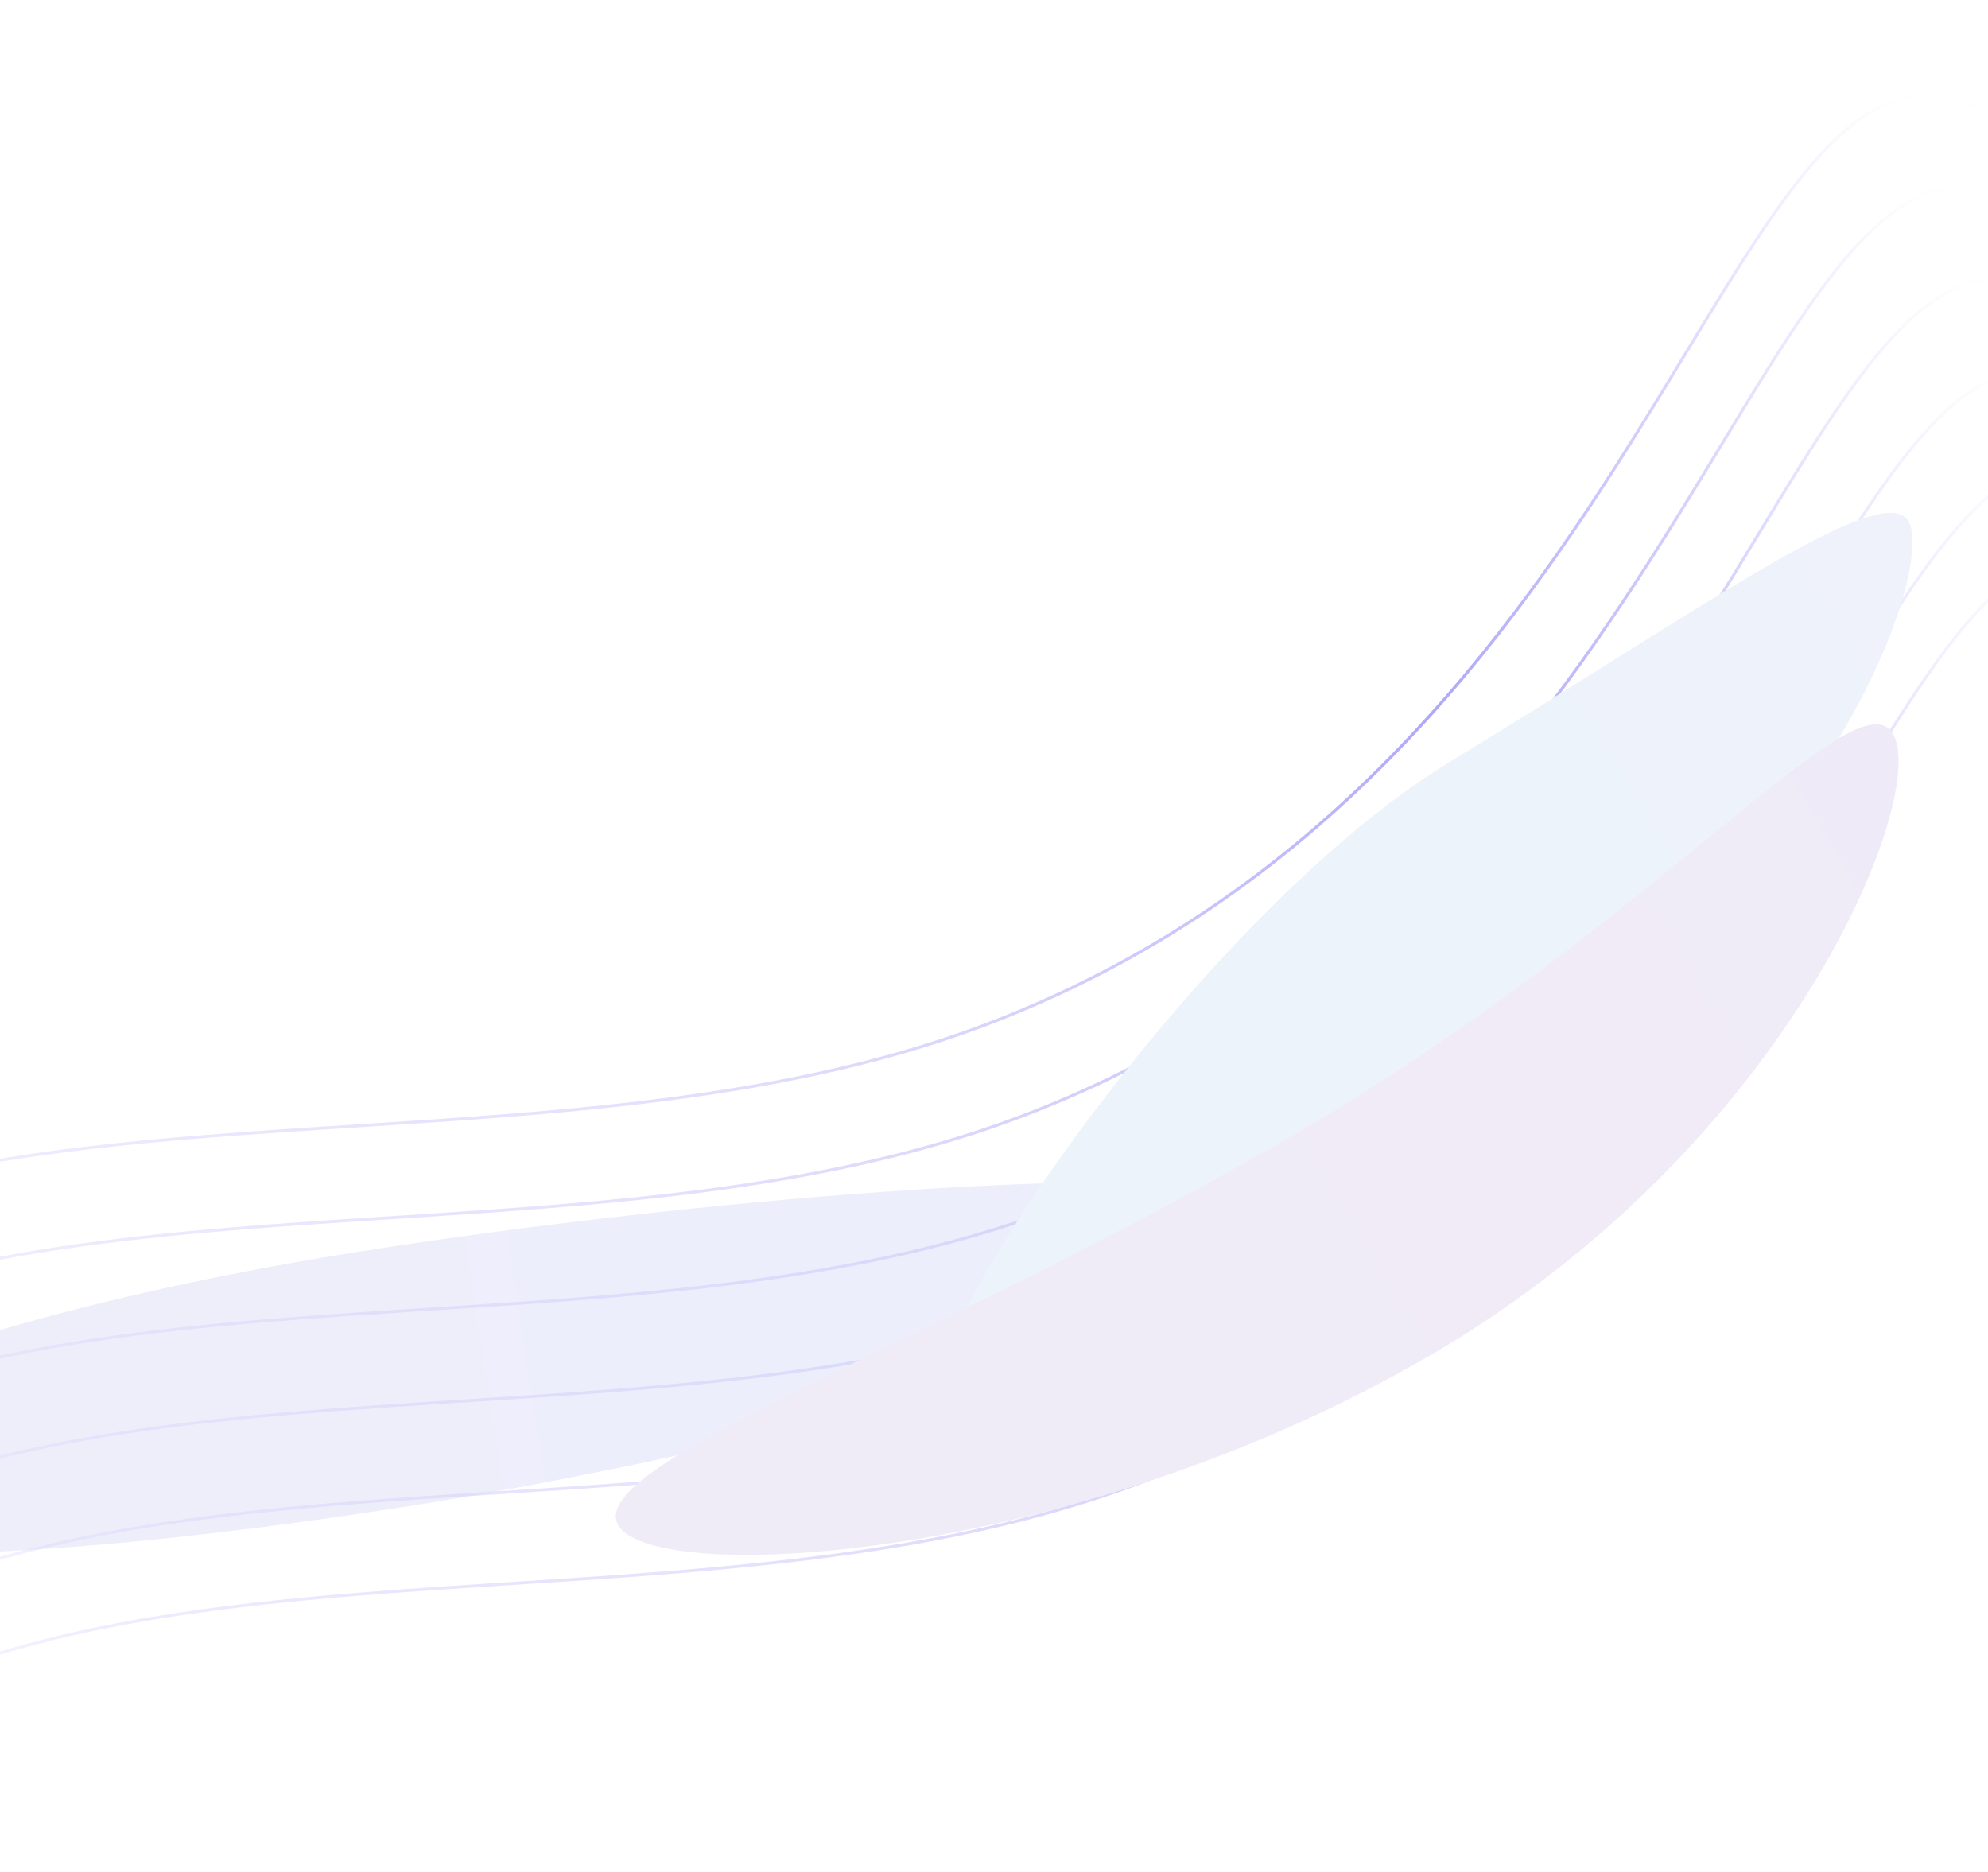<svg width="1440" height="1356" viewBox="0 0 1440 1356" fill="none" xmlns="http://www.w3.org/2000/svg">
<g opacity="0.7">
<path d="M-151.855 1196.62C95.096 1031.55 503.944 1125.96 815.846 1008.36C1307.87 822.842 1352.01 261.663 1534.48 342.216" stroke="url(#paint0_linear_51_32811)" stroke-width="2.191" stroke-miterlimit="10"/>
<path d="M-142.049 1262.35C104.903 1097.28 513.75 1191.69 825.653 1074.09C1317.68 888.572 1361.82 327.392 1544.28 407.946" stroke="url(#paint1_linear_51_32811)" stroke-width="2.191" stroke-miterlimit="10"/>
<path d="M-177.668 1130.22C69.283 965.143 478.131 1059.55 790.034 941.951C1282.06 756.435 1326.2 195.255 1508.66 275.809" stroke="url(#paint2_linear_51_32811)" stroke-width="2.191" stroke-miterlimit="10"/>
<path d="M-203.492 1063.8C43.459 898.726 452.307 993.135 764.21 875.534C1256.24 690.018 1300.37 128.838 1482.84 209.392" stroke="url(#paint3_linear_51_32811)" stroke-width="2.191" stroke-miterlimit="10"/>
<path d="M-229.307 997.393C17.645 832.32 426.493 926.729 738.395 809.128C1230.42 623.612 1274.56 62.432 1457.03 142.986" stroke="url(#paint4_linear_51_32811)" stroke-width="2.191" stroke-miterlimit="10"/>
<path d="M-255.115 930.987C-8.164 765.914 400.684 860.323 712.586 742.722C1204.61 557.206 1248.75 -3.974 1431.22 76.579" stroke="url(#paint5_linear_51_32811)" stroke-width="2.191" stroke-miterlimit="10"/>
<g opacity="0.4" filter="url(#filter0_f_51_32811)">
<path d="M968.002 883.788C976.005 935.01 589.014 1045.17 293.104 1091.41C-2.807 1137.65 -212.791 1137.6 -220.794 1086.38C-228.797 1035.16 -31.789 952.156 264.121 905.921C560.032 859.685 959.998 832.567 968.002 883.788Z" fill="url(#paint6_linear_51_32811)"/>
</g>
<g filter="url(#filter1_f_51_32811)">
<path d="M1382.31 377.409C1401.22 408.561 1331.83 607.808 1151.86 717.061C971.887 826.315 705.74 1026.89 686.829 995.735C667.917 964.583 870.718 660.75 1050.69 551.496C1230.66 442.243 1363.4 346.256 1382.31 377.409Z" fill="url(#paint7_linear_51_32811)"/>
</g>
<g filter="url(#filter2_f_51_32811)">
<path d="M1371.16 531.621C1397.41 576.324 1296.82 828.474 1038.57 980.145C780.31 1131.82 474.129 1149.43 447.875 1104.73C421.621 1060.02 685.237 969.928 943.494 818.258C1201.75 666.587 1344.9 486.917 1371.16 531.621Z" fill="url(#paint8_linear_51_32811)"/>
</g>
</g>
<defs>
<filter id="filter0_f_51_32811" x="-449.98" y="627.131" width="1647.06" height="727.286" filterUnits="userSpaceOnUse" color-interpolation-filters="sRGB">
<feFlood flood-opacity="0" result="BackgroundImageFix"/>
<feBlend mode="normal" in="SourceGraphic" in2="BackgroundImageFix" result="shape"/>
<feGaussianBlur stdDeviation="114.476" result="effect1_foregroundBlur_51_32811"/>
</filter>
<filter id="filter1_f_51_32811" x="524.656" y="210.512" width="1021.61" height="949.414" filterUnits="userSpaceOnUse" color-interpolation-filters="sRGB">
<feFlood flood-opacity="0" result="BackgroundImageFix"/>
<feBlend mode="normal" in="SourceGraphic" in2="BackgroundImageFix" result="shape"/>
<feGaussianBlur stdDeviation="80.472" result="effect1_foregroundBlur_51_32811"/>
</filter>
<filter id="filter2_f_51_32811" x="217.112" y="295.716" width="1387.04" height="1059.44" filterUnits="userSpaceOnUse" color-interpolation-filters="sRGB">
<feFlood flood-opacity="0" result="BackgroundImageFix"/>
<feBlend mode="normal" in="SourceGraphic" in2="BackgroundImageFix" result="shape"/>
<feGaussianBlur stdDeviation="114.476" result="effect1_foregroundBlur_51_32811"/>
</filter>
<linearGradient id="paint0_linear_51_32811" x1="711.273" y1="300.708" x2="671.623" y2="1231.7" gradientUnits="userSpaceOnUse">
<stop stop-color="white"/>
<stop offset="0.5" stop-color="#8C83F6"/>
<stop offset="1" stop-color="white"/>
</linearGradient>
<linearGradient id="paint1_linear_51_32811" x1="721.079" y1="366.438" x2="681.429" y2="1297.43" gradientUnits="userSpaceOnUse">
<stop stop-color="white"/>
<stop offset="0.5" stop-color="#8C83F6"/>
<stop offset="1" stop-color="white"/>
</linearGradient>
<linearGradient id="paint2_linear_51_32811" x1="685.46" y1="234.301" x2="645.81" y2="1165.29" gradientUnits="userSpaceOnUse">
<stop stop-color="white"/>
<stop offset="0.5" stop-color="#8C83F6"/>
<stop offset="1" stop-color="white"/>
</linearGradient>
<linearGradient id="paint3_linear_51_32811" x1="659.636" y1="167.884" x2="619.986" y2="1098.87" gradientUnits="userSpaceOnUse">
<stop stop-color="white"/>
<stop offset="0.5" stop-color="#8C83F6"/>
<stop offset="1" stop-color="white"/>
</linearGradient>
<linearGradient id="paint4_linear_51_32811" x1="633.822" y1="101.478" x2="594.171" y2="1032.47" gradientUnits="userSpaceOnUse">
<stop stop-color="white"/>
<stop offset="0.5" stop-color="#8C83F6"/>
<stop offset="1" stop-color="white"/>
</linearGradient>
<linearGradient id="paint5_linear_51_32811" x1="608.013" y1="35.072" x2="568.363" y2="966.059" gradientUnits="userSpaceOnUse">
<stop stop-color="white"/>
<stop offset="0.5" stop-color="#8C83F6"/>
<stop offset="1" stop-color="white"/>
</linearGradient>
<linearGradient id="paint6_linear_51_32811" x1="178.031" y1="1052.55" x2="1249.62" y2="885.121" gradientUnits="userSpaceOnUse">
<stop stop-color="#C5C3F3"/>
<stop offset="1" stop-color="#B3C4F6"/>
</linearGradient>
<linearGradient id="paint7_linear_51_32811" x1="1004.57" y1="647.402" x2="1656.3" y2="251.76" gradientUnits="userSpaceOnUse">
<stop stop-color="#E4EEFA"/>
<stop offset="1" stop-color="#EBECFA"/>
</linearGradient>
<linearGradient id="paint8_linear_51_32811" x1="917.266" y1="986.261" x2="1852.5" y2="437.013" gradientUnits="userSpaceOnUse">
<stop stop-color="#EAE4F4"/>
<stop offset="1" stop-color="#E6DFF3"/>
</linearGradient>
</defs>
</svg>
